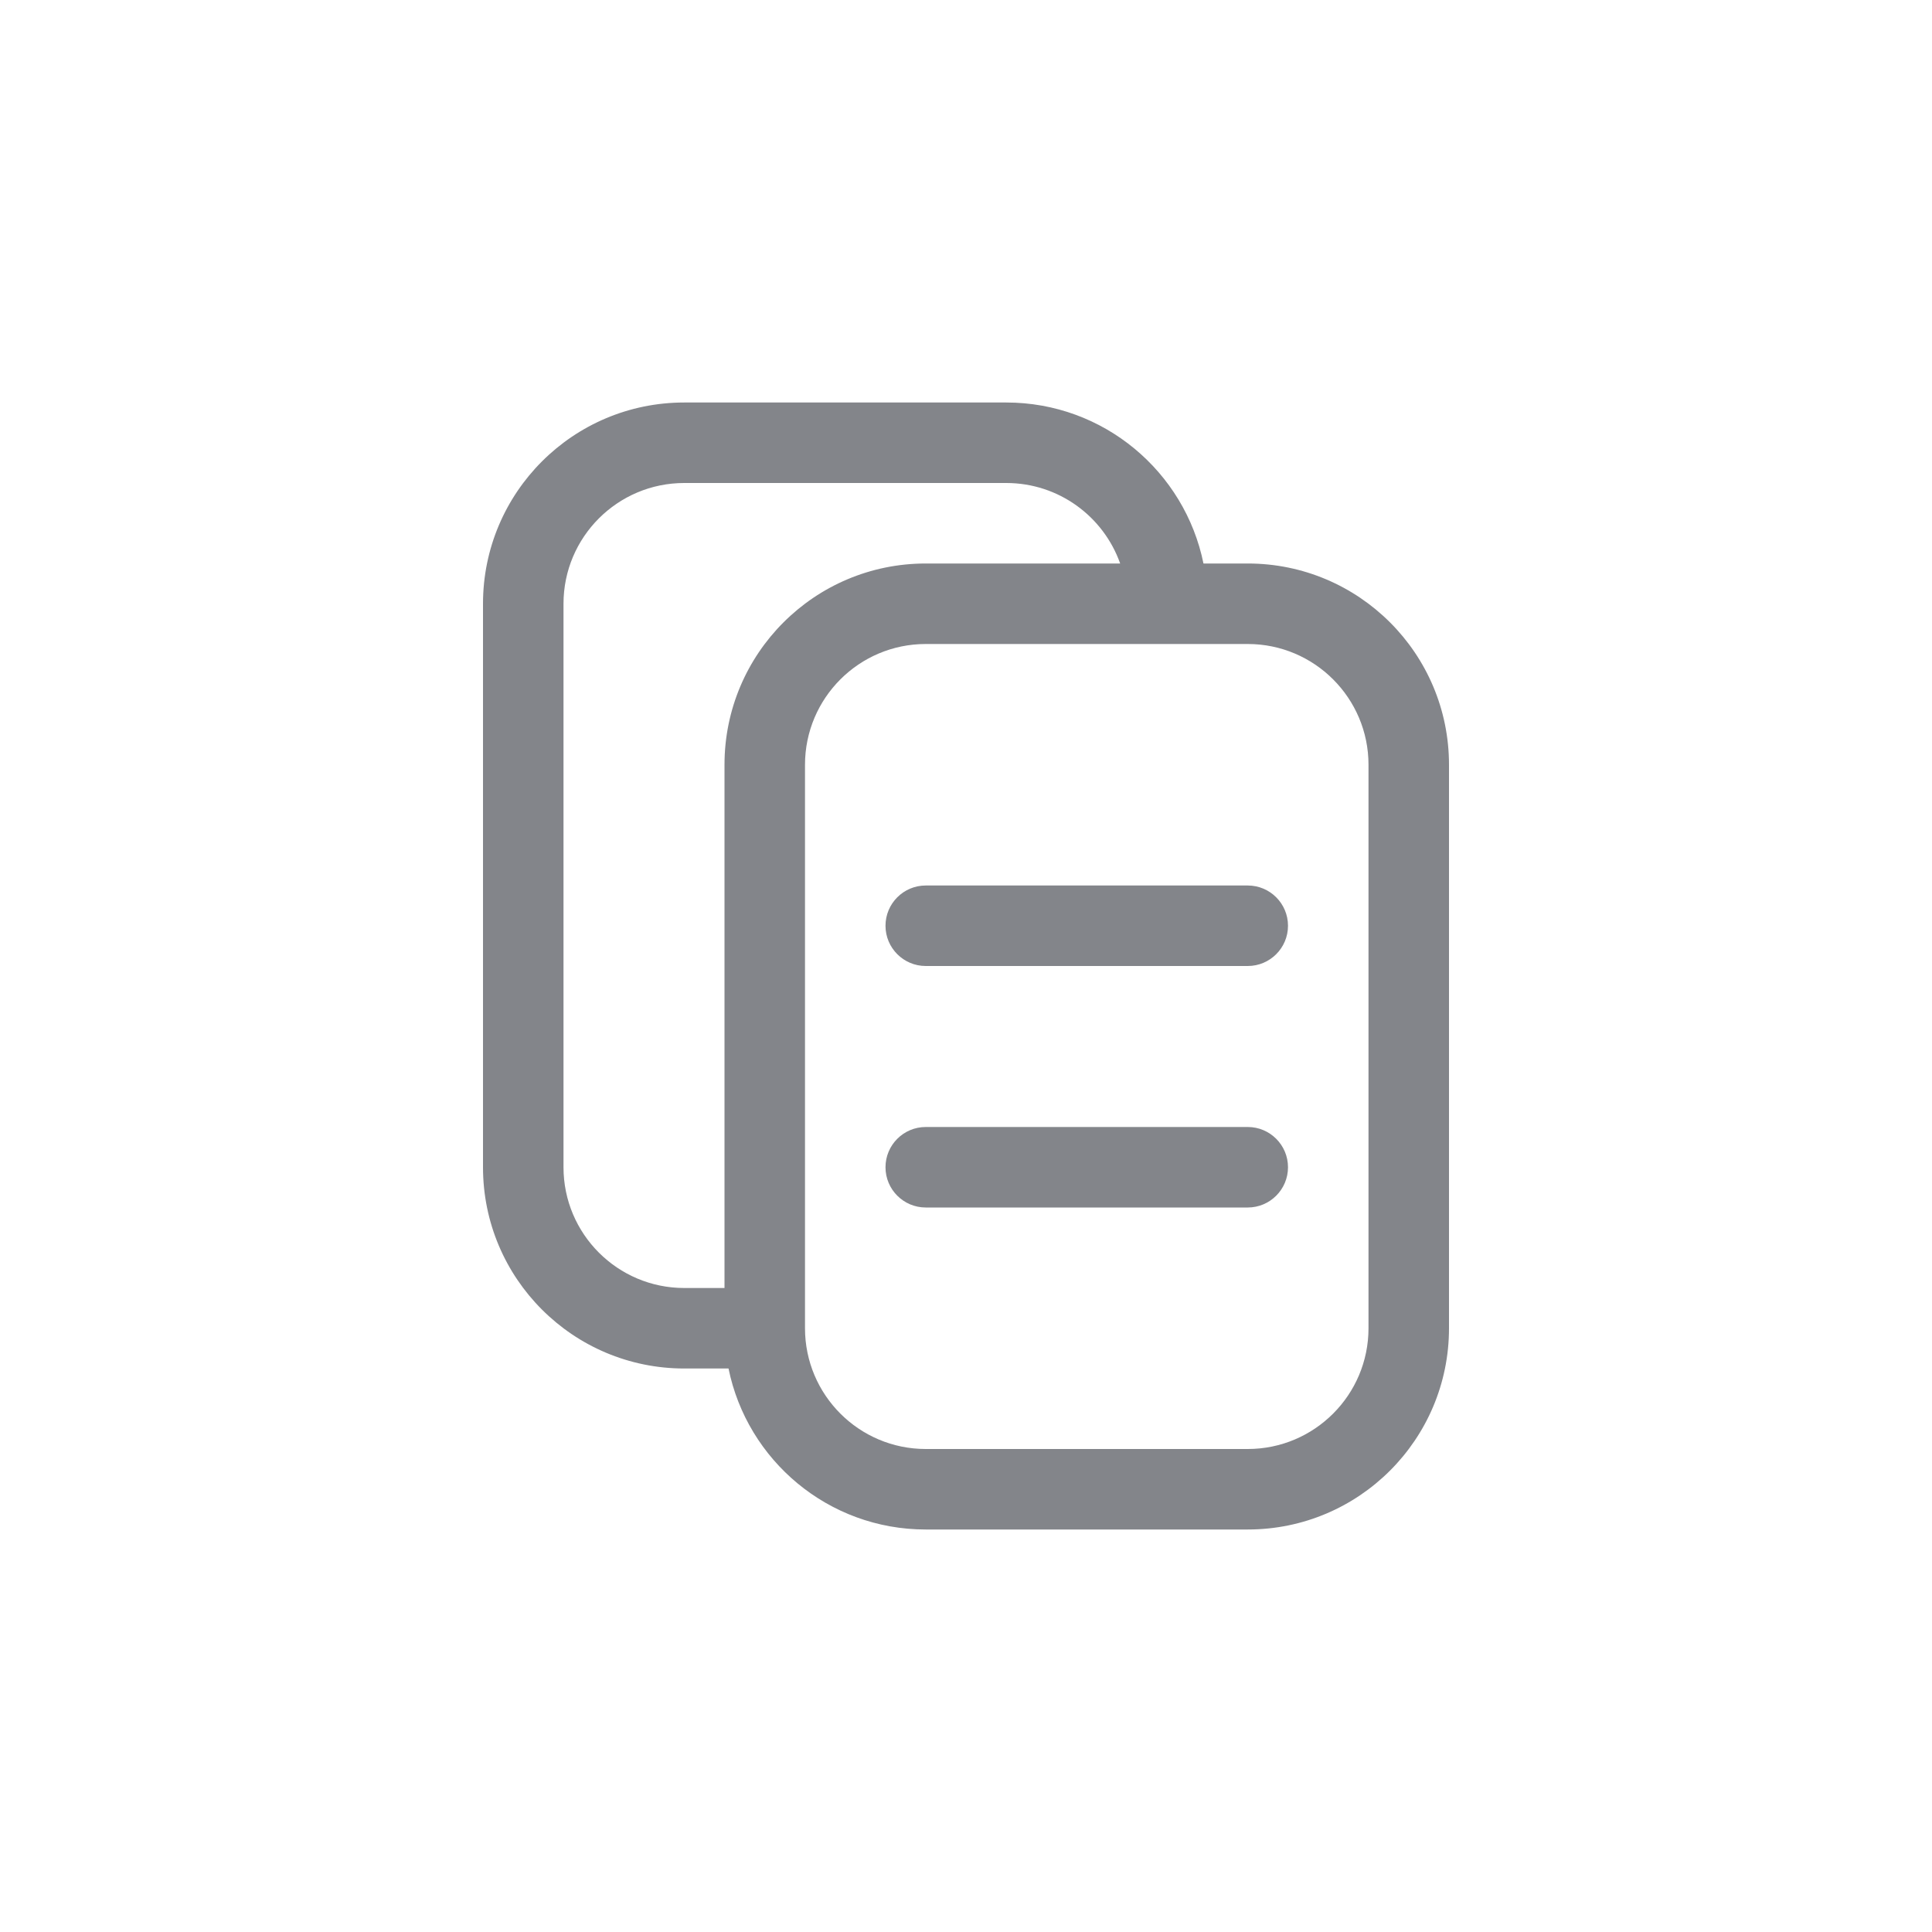<svg width="24" height="24" viewBox="0 0 24 24" fill="none" xmlns="http://www.w3.org/2000/svg">
<path fill-rule="evenodd" clip-rule="evenodd" d="M6 7.5C6 6.119 7.119 5 8.5 5H12.5C13.71 5 14.718 5.859 14.95 7H15.5C16.881 7 18 8.119 18 9.5V16.5C18 17.881 16.881 19 15.5 19H11.5C10.29 19 9.282 18.141 9.05 17H8.5C7.119 17 6 15.881 6 14.5V7.5ZM9 16V9.5C9 8.119 10.119 7 11.5 7H13.915C13.709 6.417 13.153 6 12.5 6H8.5C7.672 6 7 6.672 7 7.5V14.5C7 15.328 7.672 16 8.5 16H9ZM11.5 8C10.672 8 10 8.672 10 9.5V16.5C10 17.328 10.672 18 11.5 18H15.5C16.328 18 17 17.328 17 16.5V9.5C17 8.672 16.328 8 15.5 8H11.5ZM11 11.5C11 11.224 11.224 11 11.5 11H15.5C15.776 11 16 11.224 16 11.5C16 11.776 15.776 12 15.5 12H11.5C11.224 12 11 11.776 11 11.5ZM11 14.5C11 14.224 11.224 14 11.5 14H15.5C15.776 14 16 14.224 16 14.5C16 14.776 15.776 15 15.5 15H11.5C11.224 15 11 14.776 11 14.5Z" fill="#83858A"/>
</svg>
